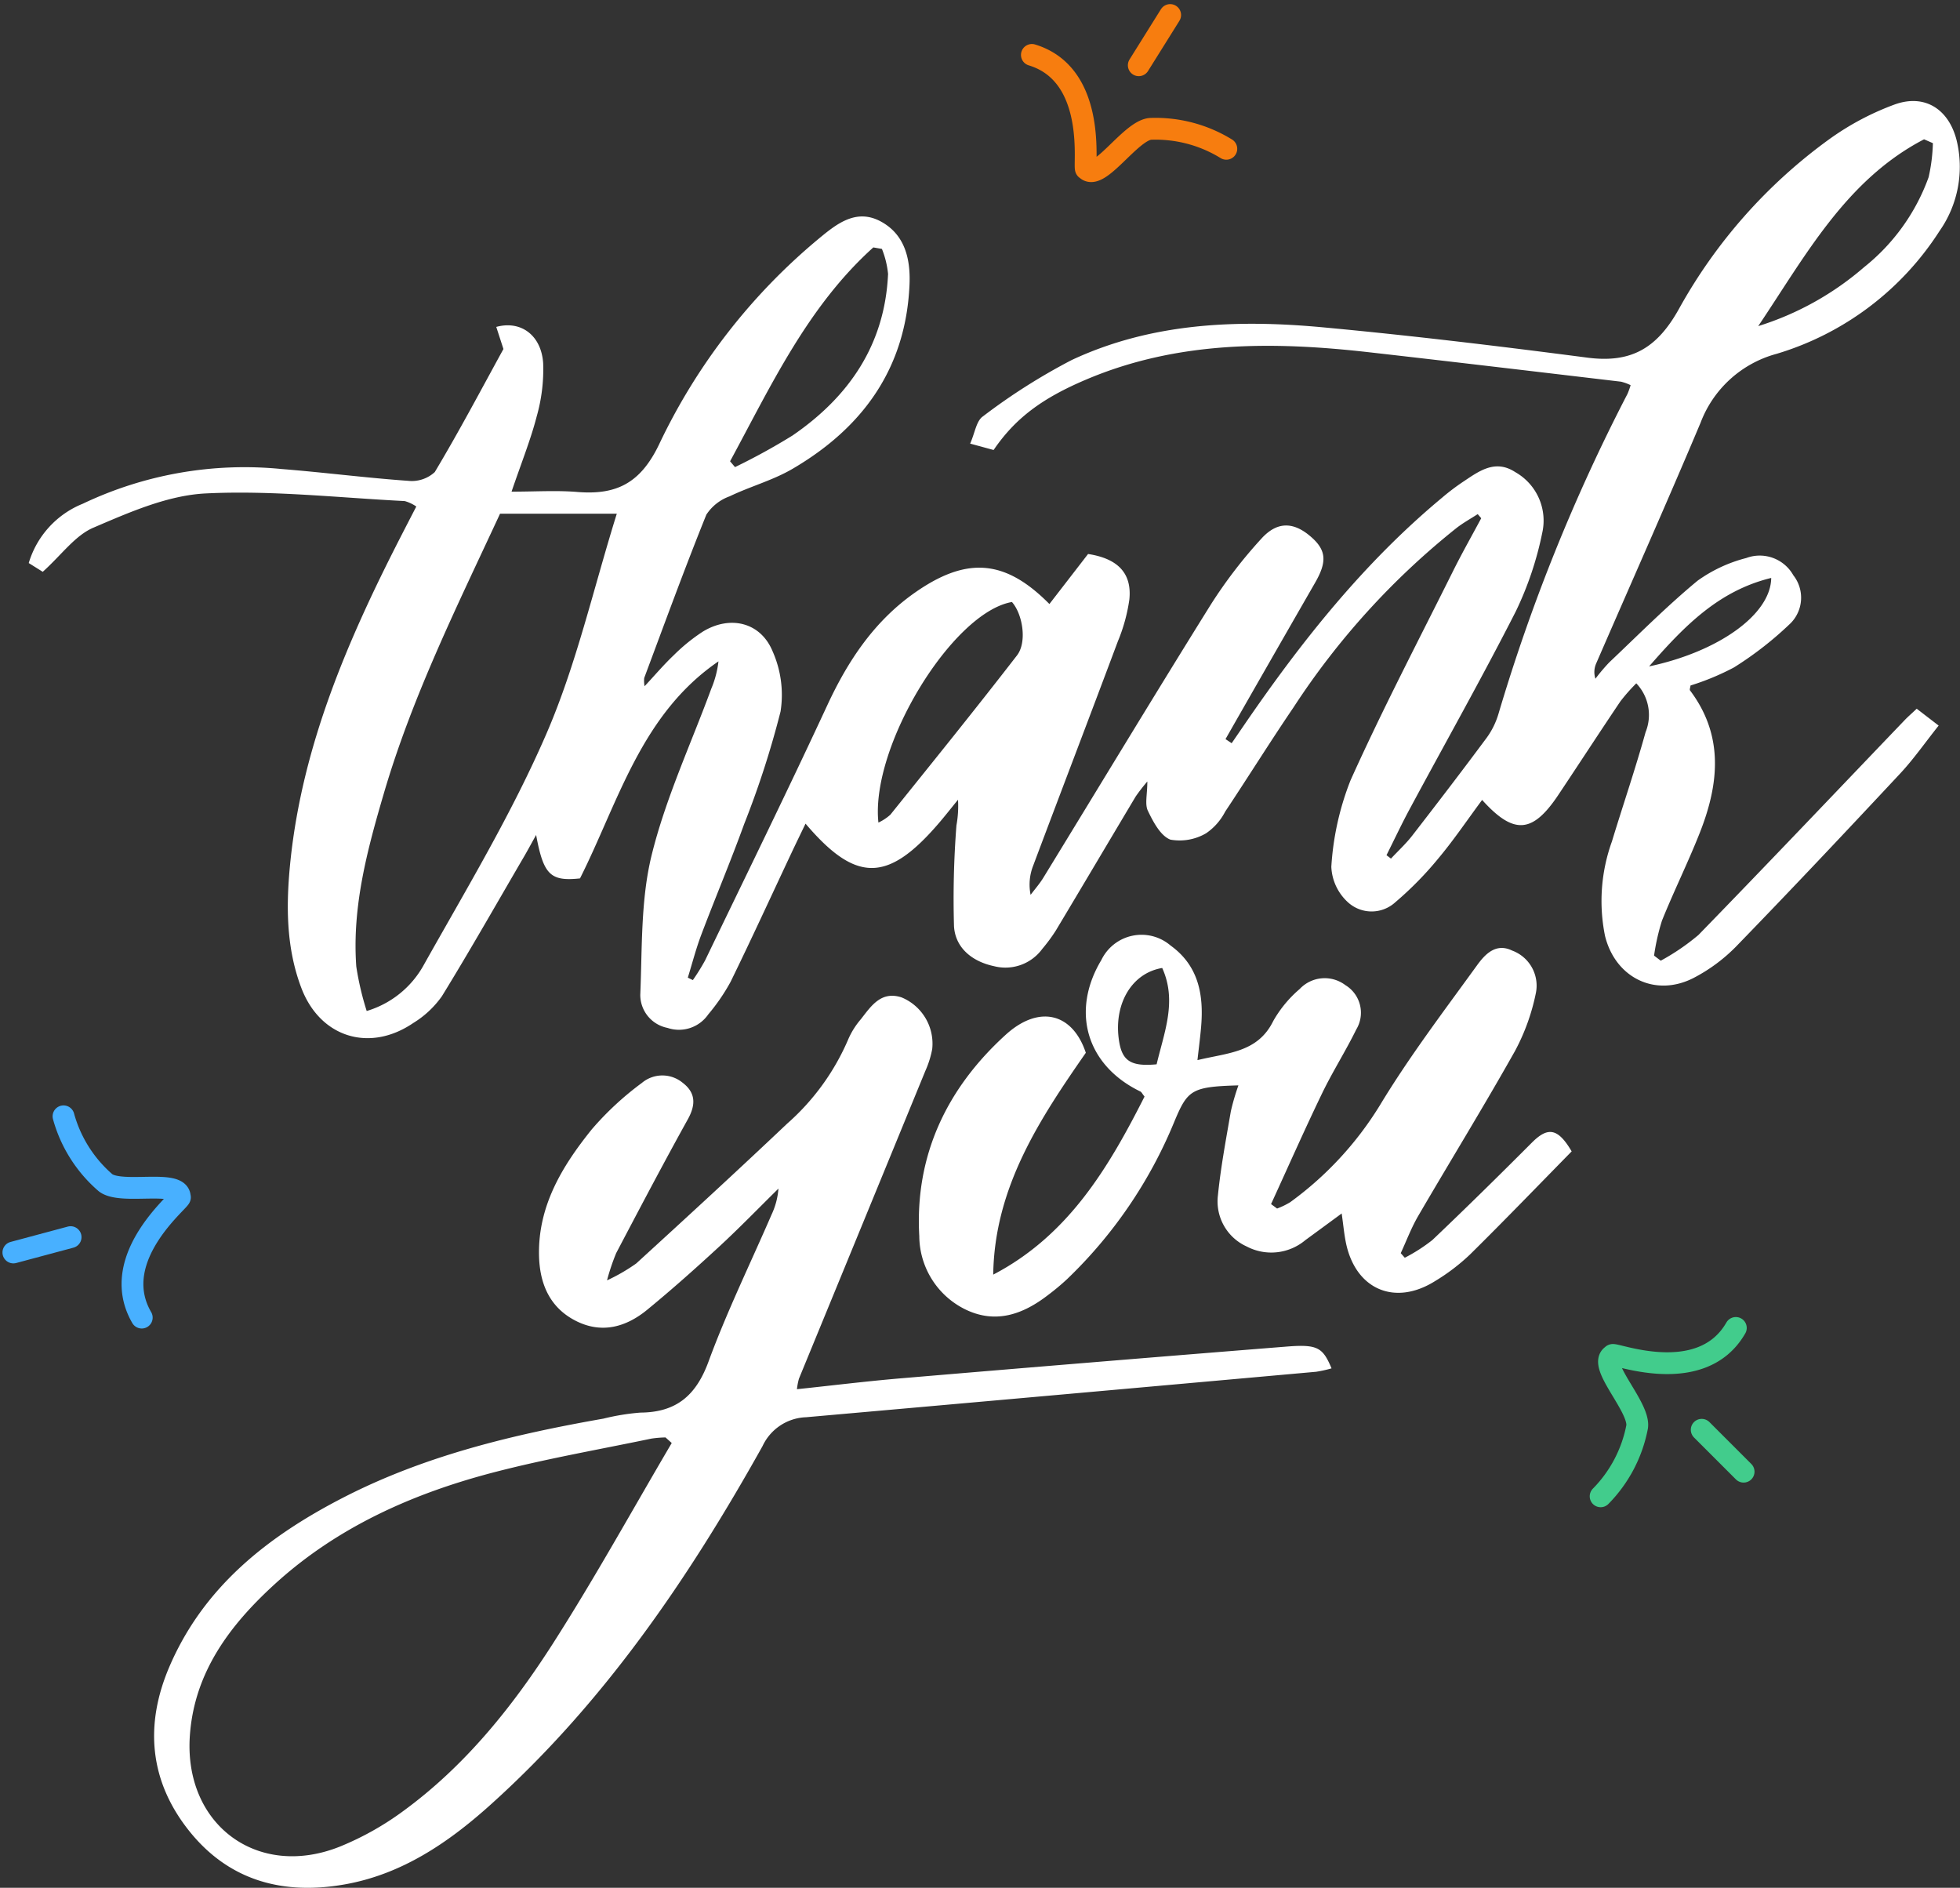 <svg xmlns="http://www.w3.org/2000/svg" width="179.784" height="173.151" viewBox="0 0 179.784 173.151">
  <rect x="0" y="0" width="179.784" height="173.151" fill="#333333" stroke="none"/>
  <g id="Group_568" data-name="Group 568" transform="translate(-92.183 -48.193)">
    <g id="Group_563" data-name="Group 563" transform="translate(94.819 57.462)">
      <g id="Group_564" data-name="Group 564" transform="translate(0 0)">
        <path id="Path_3033" data-name="Path 3033" d="M42.887,20.716c2.254-.62,4.133.766,4.3,3.331a15.77,15.77,0,0,1-.592,4.873c-.554,2.143-1.391,4.212-2.308,6.906,2.178,0,4.114-.129,6.027.028,3.578.294,5.794-.787,7.511-4.373A55.289,55.289,0,0,1,72.478,12.613c1.631-1.35,3.423-2.786,5.679-1.568,2.22,1.2,2.73,3.453,2.634,5.763-.32,7.69-4.283,13.16-10.747,16.934-1.794,1.048-3.868,1.605-5.753,2.512a4.272,4.272,0,0,0-2.135,1.68c-2,4.954-3.829,9.976-5.7,14.98a2.638,2.638,0,0,0,.034.757c.976-1.047,1.783-2,2.686-2.855a16.523,16.523,0,0,1,2.662-2.156c2.5-1.522,5.3-.861,6.4,1.822a9.847,9.847,0,0,1,.724,5.507,84.508,84.508,0,0,1-3.337,10.321c-1.234,3.412-2.649,6.756-3.933,10.15-.487,1.285-.829,2.625-1.237,3.941l.462.225a19.352,19.352,0,0,0,1.123-1.807c3.759-7.793,7.57-15.562,11.213-23.41,1.917-4.131,4.357-7.778,8.132-10.391,4.726-3.27,8.216-2.946,12.238,1.114l3.546-4.589c2.774.425,4.028,1.8,3.788,4.169a15.734,15.734,0,0,1-1.054,3.839c-2.584,6.908-5.225,13.8-7.815,20.7a4.724,4.724,0,0,0-.19,2.557c.391-.521.826-1.014,1.165-1.567,5.12-8.357,10.182-16.75,15.368-25.065a43.427,43.427,0,0,1,4.631-6.035c1.427-1.581,2.892-1.539,4.393-.309,1.565,1.283,1.686,2.351.545,4.335q-4.124,7.171-8.224,14.355l.564.377q.536-.781,1.071-1.562c5.266-7.7,11.025-14.97,18.243-20.969a20.957,20.957,0,0,1,1.822-1.387c1.488-.984,2.984-2.179,4.873-.95a5.107,5.107,0,0,1,2.478,5.58,30.46,30.46,0,0,1-2.421,7.19c-3.118,6.124-6.5,12.115-9.754,18.168-.742,1.38-1.408,2.8-2.109,4.2l.409.313c.652-.7,1.363-1.35,1.946-2.1,2.3-2.968,4.586-5.952,6.824-8.968a7.184,7.184,0,0,0,1.091-2.207A166.473,166.473,0,0,1,146.647,26.86a7.04,7.04,0,0,0,.288-.8,4.255,4.255,0,0,0-.884-.321c-7.705-.909-15.41-1.825-23.119-2.7-8.815-1-17.541-1.055-25.927,2.5-3.994,1.692-6.487,3.51-8.5,6.466l-2.151-.586c.437-.99.565-2.072,1.159-2.489a55.893,55.893,0,0,1,8.157-5.178c7.31-3.419,15.156-3.731,23.025-3,8.107.753,16.2,1.729,24.27,2.782,3.96.516,6.346-.808,8.364-4.4A47.773,47.773,0,0,1,165.142,3.51a25.025,25.025,0,0,1,6.024-3.2c2.741-.981,4.919.418,5.656,3.226a10.259,10.259,0,0,1-1.549,8.379,26.92,26.92,0,0,1-14.952,11.271,10.329,10.329,0,0,0-6.97,6.319c-3.111,7.386-6.375,14.708-9.567,22.06a1.959,1.959,0,0,0-.077,1.419,16.857,16.857,0,0,1,1.269-1.5c2.674-2.53,5.274-5.153,8.106-7.494a13.324,13.324,0,0,1,4.46-2.077,3.533,3.533,0,0,1,4.317,1.58,3.327,3.327,0,0,1-.248,4.4,31.929,31.929,0,0,1-5.194,4.054,23.16,23.16,0,0,1-3.987,1.658c-.026.208-.1.376-.048.447,3.134,4.159,2.66,8.589.9,13.057-1.074,2.721-2.38,5.351-3.472,8.065a19.805,19.805,0,0,0-.724,3.207l.613.465a20.556,20.556,0,0,0,3.46-2.361c6.349-6.523,12.615-13.127,18.911-19.7.3-.316.635-.6,1.108-1.05l2.012,1.547c-1.261,1.584-2.3,3.082-3.531,4.4-4.954,5.305-9.932,10.59-14.987,15.8a15.432,15.432,0,0,1-3.961,2.947c-3.523,1.806-7.187-.025-8.126-3.865a16.093,16.093,0,0,1,.634-8.65c1.017-3.347,2.154-6.659,3.088-10.028a4.2,4.2,0,0,0-.852-4.479,16.739,16.739,0,0,0-1.458,1.653c-1.921,2.85-3.791,5.734-5.7,8.591-2.355,3.524-4.078,3.673-6.983.451-1.338,1.8-2.575,3.64-3.987,5.329a31.443,31.443,0,0,1-3.981,4.059,3.22,3.22,0,0,1-4.254.074,4.67,4.67,0,0,1-1.61-3.326,25.807,25.807,0,0,1,1.766-7.947c2.922-6.489,6.227-12.807,9.4-19.181.816-1.638,1.721-3.233,2.584-4.848l-.323-.375c-.639.414-1.309.785-1.911,1.246A69.576,69.576,0,0,0,116.022,55.6c-2.146,3.157-4.165,6.4-6.28,9.58A5.373,5.373,0,0,1,108,67.156a4.8,4.8,0,0,1-3.281.586c-.905-.349-1.572-1.626-2.059-2.634-.3-.613-.055-1.485-.055-2.7a17.051,17.051,0,0,0-1.064,1.371c-2.448,4.1-4.875,8.207-7.329,12.3a15.615,15.615,0,0,1-1.246,1.688,4.189,4.189,0,0,1-4.418,1.583C86.554,78.929,85,77.688,84.872,75.7a87.382,87.382,0,0,1,.222-9.26,9.783,9.783,0,0,0,.144-2.356c-.62.758-1.222,1.532-1.863,2.271-4.607,5.316-7.519,5.343-12.122-.079-.446.928-.854,1.761-1.249,2.6-1.87,3.973-3.7,7.966-5.627,11.91a17.955,17.955,0,0,1-2.046,2.984,3.266,3.266,0,0,1-3.736,1.241,3.086,3.086,0,0,1-2.5-3.029c.18-4.3.031-8.722,1.048-12.842,1.287-5.213,3.6-10.173,5.465-15.242a9.1,9.1,0,0,0,.658-2.506c-7.112,4.859-9.193,12.939-12.7,19.906-2.717.288-3.351-.325-4.025-3.985-.479.86-.783,1.427-1.107,1.983-2.5,4.279-4.941,8.59-7.536,12.809a8.9,8.9,0,0,1-2.625,2.456c-4.007,2.728-8.538,1.329-10.264-3.207-1.439-3.781-1.41-7.743-1-11.7C25.127,59.01,29.289,49.393,34.1,40c.461-.9.927-1.8,1.45-2.811a3.553,3.553,0,0,0-1.064-.5c-6.087-.307-12.2-1-18.256-.7-3.488.173-7,1.729-10.3,3.141-1.687.722-2.923,2.5-4.645,4.048L0,42.374a8.481,8.481,0,0,1,4.961-5.442,34.5,34.5,0,0,1,18.22-3.183c3.871.306,7.726.808,11.6,1.082a3.116,3.116,0,0,0,2.462-.8c2.221-3.705,4.238-7.533,6.3-11.288l-.658-2.026M53.938,37.851H43.23c-3.882,8.368-8.023,16.678-10.646,25.614-1.523,5.186-2.938,10.425-2.539,15.916A26.69,26.69,0,0,0,31,83.46a8.865,8.865,0,0,0,5.244-4.24c3.914-6.973,8.071-13.869,11.238-21.184,2.752-6.354,4.29-13.235,6.458-20.185m10.393-4.809.451.532a58.2,58.2,0,0,0,5.266-2.893c5.2-3.564,8.482-8.347,8.773-14.828a8.364,8.364,0,0,0-.563-2.291l-.79-.138C71.451,18.842,68.1,26.085,64.331,33.042M77.939,66.179a4.54,4.54,0,0,0,1.093-.721c3.9-4.851,7.811-9.689,11.616-14.611.941-1.217.525-3.787-.463-4.9-5.479.959-13,13.268-12.246,20.235m80.7-45.54a27.175,27.175,0,0,0,9.711-5.405,18.616,18.616,0,0,0,5.921-8.257,16.009,16.009,0,0,0,.391-3.118l-.81-.354C166.68,7.235,162.976,14.2,158.642,20.638M148.631,51.853c6.365-1.346,11.17-4.77,11.2-8.114-4.795,1.173-7.929,4.359-11.2,8.114" transform="translate(0 0)" fill="#fff"/>
        <path id="Path_3034" data-name="Path 3034" d="M89.061,250.776c3.276-.346,6.411-.734,9.557-1q17.692-1.5,35.392-2.912c2.815-.222,3.285.1,4.083,2a11.2,11.2,0,0,1-1.414.313q-23.387,2.1-46.779,4.17a4.582,4.582,0,0,0-4,2.649c-6.8,12.173-14.6,23.625-25.07,33-3.817,3.414-8.047,6.281-13.257,7.2-5.628.994-10.583-.317-14.239-4.871-3.678-4.581-4.136-9.75-1.837-15.106,3.163-7.368,9.1-11.984,15.971-15.516,7.491-3.85,15.6-5.78,23.838-7.228a20.843,20.843,0,0,1,3.39-.553c3.282-.021,5.1-1.555,6.246-4.671,1.686-4.593,3.847-9.01,5.794-13.507a6.761,6.761,0,0,0,.623-2.367c-1.806,1.777-3.57,3.6-5.431,5.318-2.149,1.984-4.337,3.932-6.6,5.789-1.948,1.6-4.185,2.234-6.57,1.016-2.414-1.233-3.311-3.449-3.361-6.014-.089-4.544,2.145-8.2,4.846-11.551a27.8,27.8,0,0,1,4.587-4.25,2.922,2.922,0,0,1,3.74-.018c1.213.926,1.215,2.022.474,3.358-2.249,4.054-4.406,8.16-6.566,12.262a19.868,19.868,0,0,0-.843,2.506,16.794,16.794,0,0,0,2.678-1.549c4.645-4.243,9.277-8.5,13.845-12.826a21.608,21.608,0,0,0,5.644-7.828,7.316,7.316,0,0,1,1.13-1.765c.939-1.207,1.851-2.595,3.72-1.986a4.591,4.591,0,0,1,2.811,4.742,8.858,8.858,0,0,1-.625,1.991q-5.794,14.125-11.6,28.243a5.97,5.97,0,0,0-.182.96m-11.49,4.933L77,255.2a10.213,10.213,0,0,0-1.293.107c-4.793,1-9.628,1.842-14.363,3.07-7.473,1.938-14.447,5.028-20.22,10.308-4.072,3.725-7.327,8.022-7.75,13.812-.6,8.182,6.173,13.256,13.748,10.236a26.868,26.868,0,0,0,5.8-3.249c5.691-4.149,10.047-9.586,13.794-15.447,3.822-5.98,7.255-12.209,10.858-18.33" transform="translate(-18.591 -132.627)" fill="#fff"/>
        <path id="Path_3035" data-name="Path 3035" d="M239.144,211.55c2.812-.683,5.539-.69,6.962-3.6a10.966,10.966,0,0,1,2.419-2.923,3.147,3.147,0,0,1,4.2-.351,2.96,2.96,0,0,1,.994,4.054c-.98,2-2.182,3.884-3.148,5.886-1.616,3.351-3.12,6.755-4.671,10.137l.552.409a6.944,6.944,0,0,0,1.209-.586,31.047,31.047,0,0,0,8.224-8.889c2.689-4.449,5.854-8.616,8.909-12.836.718-.992,1.717-2.084,3.223-1.349a3.427,3.427,0,0,1,2.18,3.861,19.3,19.3,0,0,1-1.915,5.336c-2.865,5.1-5.938,10.089-8.887,15.146-.63,1.081-1.073,2.27-1.6,3.41l.372.419a15.472,15.472,0,0,0,2.527-1.622c3.086-2.932,6.119-5.919,9.126-8.932,1.434-1.436,2.365-1.4,3.653.8-3.032,3.088-6.147,6.321-9.341,9.473a18.549,18.549,0,0,1-3.186,2.422c-3.718,2.336-7.332.745-8.19-3.569-.157-.787-.23-1.591-.377-2.632-1.219.895-2.276,1.673-3.336,2.447a4.852,4.852,0,0,1-5.383.578,4.537,4.537,0,0,1-2.633-4.7c.261-2.583.745-5.145,1.186-7.706a21.208,21.208,0,0,1,.692-2.368c-4.335.123-4.665.422-5.9,3.381a42.137,42.137,0,0,1-9.832,14.407,21.587,21.587,0,0,1-1.759,1.464c-2.256,1.735-4.722,2.631-7.469,1.339a7.54,7.54,0,0,1-4.312-6.763c-.422-7.414,2.535-13.571,7.928-18.472,3.048-2.769,6.127-2.013,7.348,1.654-4.191,6.034-8.382,12.321-8.494,20.348,6.9-3.6,10.585-9.824,13.879-16.33-.218-.273-.275-.414-.376-.463-4.94-2.387-6.415-7.349-3.582-12.068a4.092,4.092,0,0,1,6.346-1.324c2.583,1.86,3.054,4.544,2.8,7.478-.08.925-.2,1.847-.335,3.042m-3.744.375c.694-2.939,1.891-5.8.512-8.835-2.784.466-4.375,3.236-4,6.388.247,2.079,1,2.681,3.489,2.447" transform="translate(-131.946 -123.583)" fill="#fff"/>
      </g>
    </g>
    <g id="Group_565" data-name="Group 565" transform="matrix(0.966, -0.259, 0.259, 0.966, 90.594, 152.57)">
      <path id="Path_3036" data-name="Path 3036" d="M0,0A12.378,12.378,0,0,0,2.15,6.888C3.291,8.355,8.812,8.3,8.381,9.919c.337.168-7.916,3.537-6.231,9.768" transform="translate(7.676 0)" fill="none" stroke="#48b0ff" stroke-linecap="round" stroke-width="2"/>
      <path id="Path_3037" data-name="Path 3037" d="M5.435,0H0" transform="translate(0 10.87)" fill="none" stroke="#48b0ff" stroke-linecap="round" stroke-width="2"/>
    </g>
    <g id="Group_566" data-name="Group 566" transform="translate(244.432 190.862) rotate(-135)">
      <path id="Path_3036-2" data-name="Path 3036" d="M0,0A12.378,12.378,0,0,0,2.15,6.888C3.291,8.355,8.812,8.3,8.381,9.919c.337.168-7.916,3.537-6.231,9.768" transform="translate(7.676)" fill="none" stroke="#42cc8c" stroke-linecap="round" stroke-width="2"/>
      <path id="Path_3037-2" data-name="Path 3037" d="M5.435,0H0" transform="translate(0 10.87)" fill="none" stroke="#42cc8c" stroke-linecap="round" stroke-width="2"/>
    </g>
    <g id="Group_567" data-name="Group 567" transform="matrix(-0.53, 0.848, -0.848, -0.53, 208.737, 55.331)">
      <path id="Path_3036-3" data-name="Path 3036" d="M0,0A12.378,12.378,0,0,0,2.15,6.888C3.291,8.355,8.812,8.3,8.381,9.919c.337.168-7.916,3.537-6.231,9.768" transform="translate(7.676)" fill="none" stroke="#f77d0f" stroke-linecap="round" stroke-width="2"/>
      <path id="Path_3037-3" data-name="Path 3037" d="M5.435,0H0" transform="translate(0 10.87)" fill="none" stroke="#f77d0f" stroke-linecap="round" stroke-width="2"/>
    </g>
  </g>
</svg>

